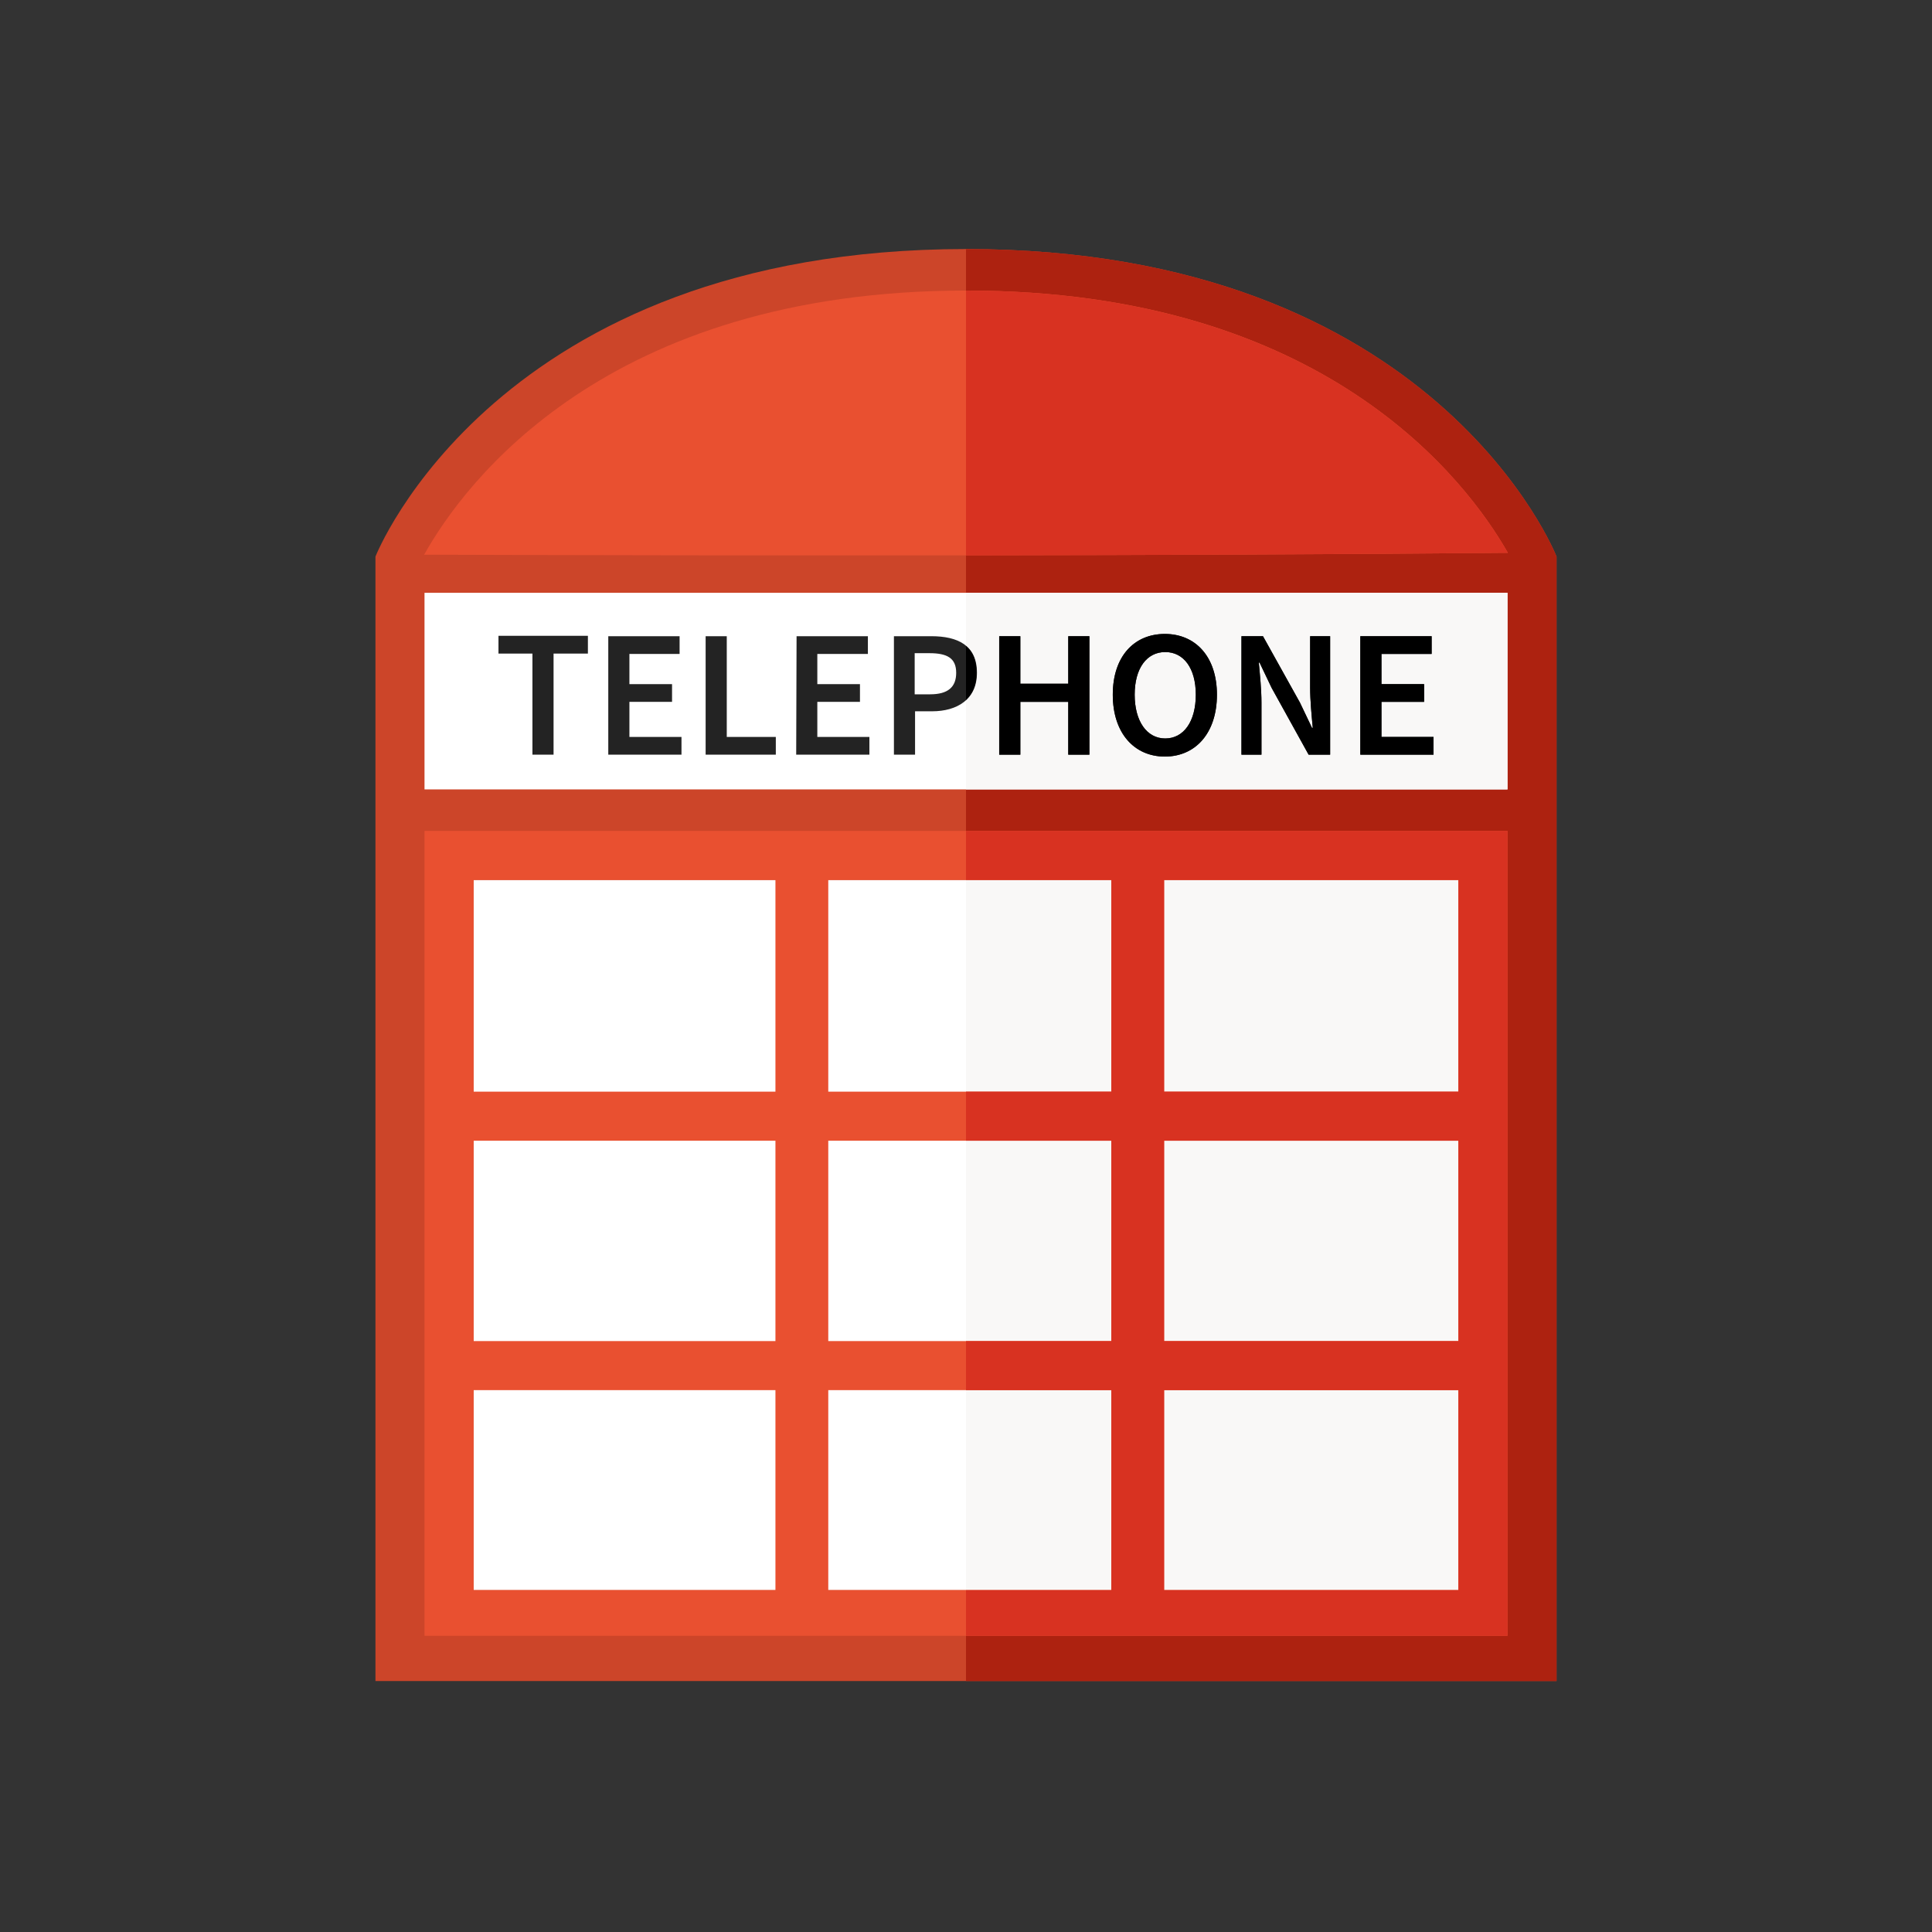 <?xml version="1.0" standalone="no"?><!DOCTYPE svg PUBLIC "-//W3C//DTD SVG 1.1//EN" "http://www.w3.org/Graphics/SVG/1.1/DTD/svg11.dtd"><svg t="1542613711737" class="icon" style="" viewBox="0 0 1024 1024" version="1.1" xmlns="http://www.w3.org/2000/svg" p-id="1003" xmlns:xlink="http://www.w3.org/1999/xlink" width="200" height="200"><rect x="0" y="0" width="1024" height="1024" fill="#333333" stroke="none"/><defs><style type="text/css"></style></defs><path d="M825 891h-626v-596S262.8 132 512 132s313 163 313 163v596z" fill="#CC4529" p-id="1004"></path><path d="M825 891v-596S761.2 132 512 132v759h313z" fill="#AD2210" p-id="1005"></path><path d="M224.8 294c20.8-37.2 95.8-140 287.4-140 190.2 0 265.4 101.2 287 139-171 1.6-403.2 1.6-574.4 1z" fill="#E95030" p-id="1006"></path><path d="M512 154v140.4c100.8-0.2 201.6-0.6 287.2-1.4C777.6 255.2 702.4 154 512 154c0.2 0 0 0 0 0z" fill="#D83221" p-id="1007"></path><path d="M225 314.2h574v104.2h-574v-104.2z" fill="#FFFFFF" p-id="1008"></path><path d="M512 314.2h287v104.2H512z" fill="#F9F8F7" p-id="1009"></path><path d="M607.4 466.4H251V842.8h522V466.4z" fill="#FFFFFF" p-id="1010"></path><path d="M607.4 466.4H512v376.4h261V466.4z" fill="#F9F8F7" p-id="1011"></path><path d="M617 440.4h-392V867h574V440.4h-182z m-28 26v112.2h-150v-112.2h150z m-150 138.2h150v106.2h-150v-106.2z m150 132.2v106h-150v-106h150z m-338-270.4h160v112.2h-160v-112.2z m0 138.2h160v106.2h-160v-106.2z m0 132.2h160v106h-160v-106z m522 106h-156v-106h156v106z m0-132h-156v-106.2h156v106.2z m-156-132.2v-112.2h156v112.2h-156z" fill="#E95030" p-id="1012"></path><path d="M617 440.4H512v26h77v112.2H512v26h77v106.2H512v26h77v106H512v24.2h287V440.4h-182z m156 402.4h-156v-106h156v106z m0-132h-156v-106.2h156v106.2z m0-244.4v112.2h-156v-112.2h156z" fill="#D83221" p-id="1013"></path><path d="M282.4 346.4h-18.2v-9.4h47.4v9.4h-18.2V400h-11.2v-53.6h0.2zM322.4 337.2h37.8v9.4h-26.6v16h22.6v9.4h-22.6v18.6h27.6v9.4h-38.8v-62.8zM374 337.2h11.2v53.4h26v9.4H374v-62.8zM422.2 337.2H460v9.4h-26.8v16h22.6v9.4h-22.6v18.6h27.6v9.4H422l0.2-62.8zM473.8 337.2h19.8c14 0 24.2 4.8 24.2 19.4 0 14-10.4 20.4-23.8 20.4h-9V400h-11.2v-62.8z m19.2 30.8c9.4 0 13.8-3.8 13.8-11.4 0-7.8-4.8-10.4-14.2-10.4h-7.8V368h8.2zM529.6 337.2h11.2v25.2h25.4v-25.2h11.2V400h-11.2v-28h-25.4v28h-11.2v-62.8zM589.8 368.2c0-20.4 11.4-32.2 27.6-32.2s27.6 12 27.6 32.2c0 20.4-11.4 32.8-27.6 32.8s-27.6-12.4-27.6-32.8z m44 0c0-14-6.4-22.6-16.2-22.6s-16.2 8.6-16.2 22.6 6.4 23.2 16.2 23.2c9.8 0 16.2-9 16.2-23.2zM658 337.2h11.4l19.6 35.2 6.4 13.4h0.4c-0.6-6.4-1.4-14.4-1.4-21.4v-27.2h10.6V400h-11.4l-19.6-35.4-6.4-13.4h-0.4c0.6 6.6 1.4 14.2 1.4 21.2V400H658v-62.8zM721 337.2h37.8v9.4h-26.6v16h22.6v9.4h-22.6v18.6h27.6v9.4h-38.8v-62.8z" fill="#232323" p-id="1014"></path><path d="M529.6 337.2h11.2v25.2h25.4v-25.2h11.2V400h-11.2v-28h-25.4v28h-11.2v-62.8zM589.8 368.2c0-20.4 11.4-32.2 27.6-32.2s27.6 12 27.6 32.2c0 20.4-11.4 32.8-27.6 32.8s-27.6-12.4-27.6-32.8z m44 0c0-14-6.4-22.6-16.2-22.6s-16.2 8.6-16.2 22.6 6.4 23.2 16.2 23.2c9.8 0 16.2-9 16.2-23.2zM658 337.2h11.4l19.6 35.2 6.4 13.4h0.4c-0.6-6.4-1.4-14.4-1.4-21.4v-27.2h10.6V400h-11.4l-19.6-35.4-6.4-13.4h-0.4c0.6 6.6 1.4 14.2 1.4 21.2V400H658v-62.8zM721 337.2h37.8v9.4h-26.6v16h22.6v9.4h-22.6v18.6h27.6v9.4h-38.8v-62.8zM512 342.4v28.6c3.6-3.4 5.6-8 5.6-14.4 0-6.6-2-11.2-5.6-14.2z" fill="#000000" p-id="1015"></path></svg>